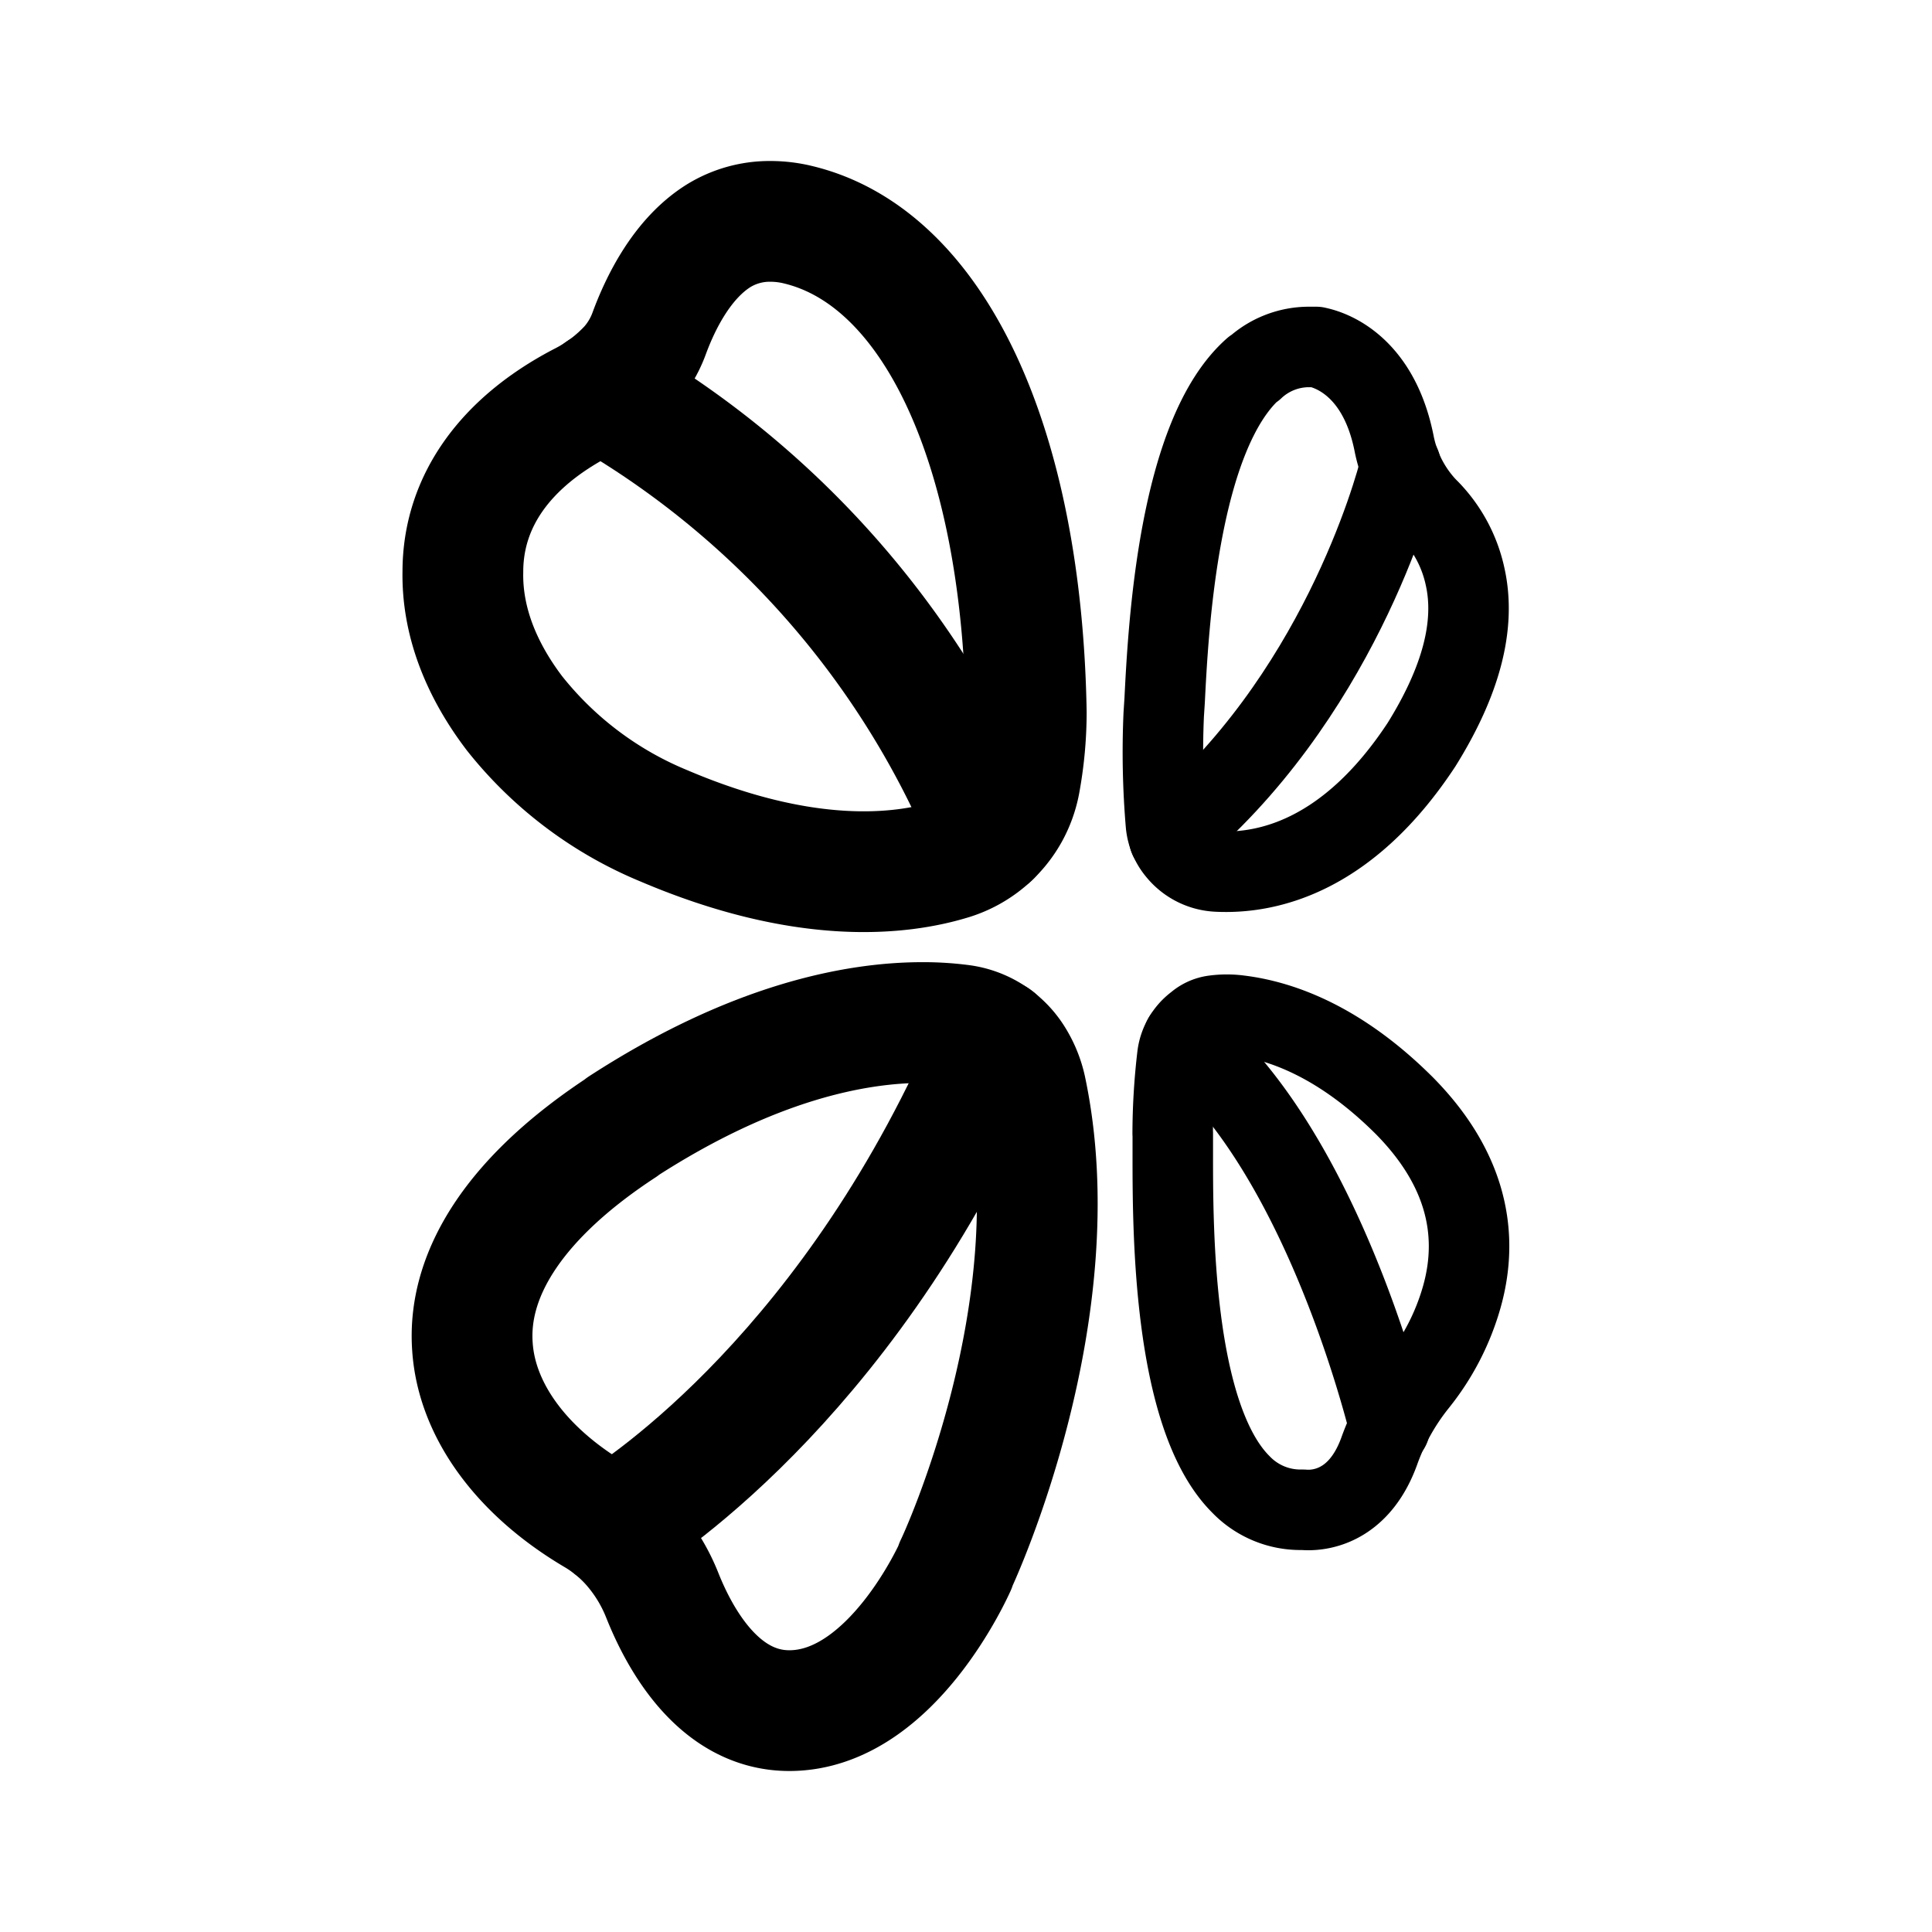 <svg xmlns="http://www.w3.org/2000/svg" width="192" height="192" fill="none" stroke="#000" stroke-linecap="round" stroke-linejoin="round" stroke-width="12"><path stroke-width="8" d="M116.55 112.62v1.9c0 7.12-.09 26.16 6.77 33a8.2 8.2 0 0 0 6 2.52h.18c.24 0 5.18.69 7.55-5.78a23.4 23.4 0 0 1 3.81-6.83v0a24.15 24.15 0 0 0 4.42-8.57c1.9-6.77 0-13.17-5.68-18.94-6.37-6.37-12.22-8.48-16.44-9a9.4 9.4 0 0 0-2.48 0 3.36 3.36 0 0 0-1.79.8h0A4.73 4.73 0 0 0 117 105a67 67 0 0 0-.46 7.65"/><path stroke-width="8" d="M138.11 141.88c-.82-3.25-7.24-28.08-20.5-38.73m6.97-66.53c-7.48 6.58-8.48 25.8-8.84 33l-.09 1.38a85 85 0 0 0 .22 10.91 4.9 4.9 0 0 0 1.13 2.7h0a5.44 5.44 0 0 0 3.94 2C126 86.87 134 85.05 141.27 74c3.88-6.23 5.42-11.82 4.33-16.7a13.6 13.6 0 0 0-3.54-6.62 11 11 0 0 1-.8-.87l-.17-.21a12.9 12.9 0 0 1-2.56-5.6c-1.75-8.62-7.48-9.44-7.72-9.52h-.7a8 8 0 0 0-5.53 2.2"/><path stroke-width="8" d="M116.19 83.29c16.6-13.71 22.35-34.37 23-37.08"/><path d="M46 56.82c-.09 4.79 1.71 9.57 5.14 14.08A36.9 36.9 0 0 0 66 82.08C79.9 88 89.42 87 94.6 85.39a9.92 9.92 0 0 0 5.65-4.6h0a10 10 0 0 0 1.09-3 38.7 38.7 0 0 0 .65-7c-.46-26.62-9.21-45.2-22.65-48.45a11.6 11.6 0 0 0-2.82-.34 9.67 9.67 0 0 0-5.12 1.44c-3.68 2.31-5.8 6.76-6.87 9.65a10.4 10.4 0 0 1-2 3.37h0a16.7 16.7 0 0 1-4.77 3.58C50.21 44 46 49.84 46 56.82"/><path d="M98.44 83.12a89.9 89.9 0 0 0-38.72-44.25M61.84 112c-10.2 6.68-15.43 14.25-14.89 21.83.42 6.34 4.91 12.43 12.21 16.74a15 15 0 0 1 3.51 2.87h0a17.1 17.1 0 0 1 3.14 5.08c1.73 4.35 5.62 11.48 12.63 11.48 10.19 0 16.42-14.16 16.51-14.34v-.09c.53-1.06 11.65-25.46 7-47.36a9.5 9.5 0 0 0-1.17-2.9h0a7.25 7.25 0 0 0-5.35-3.46 29 29 0 0 0-3.76-.23c-6.59 0-16.83 1.92-29.86 10.37"/><path d="M60.87 151.74c3.34-2.07 24.25-15.85 38.05-48.51"/></svg>